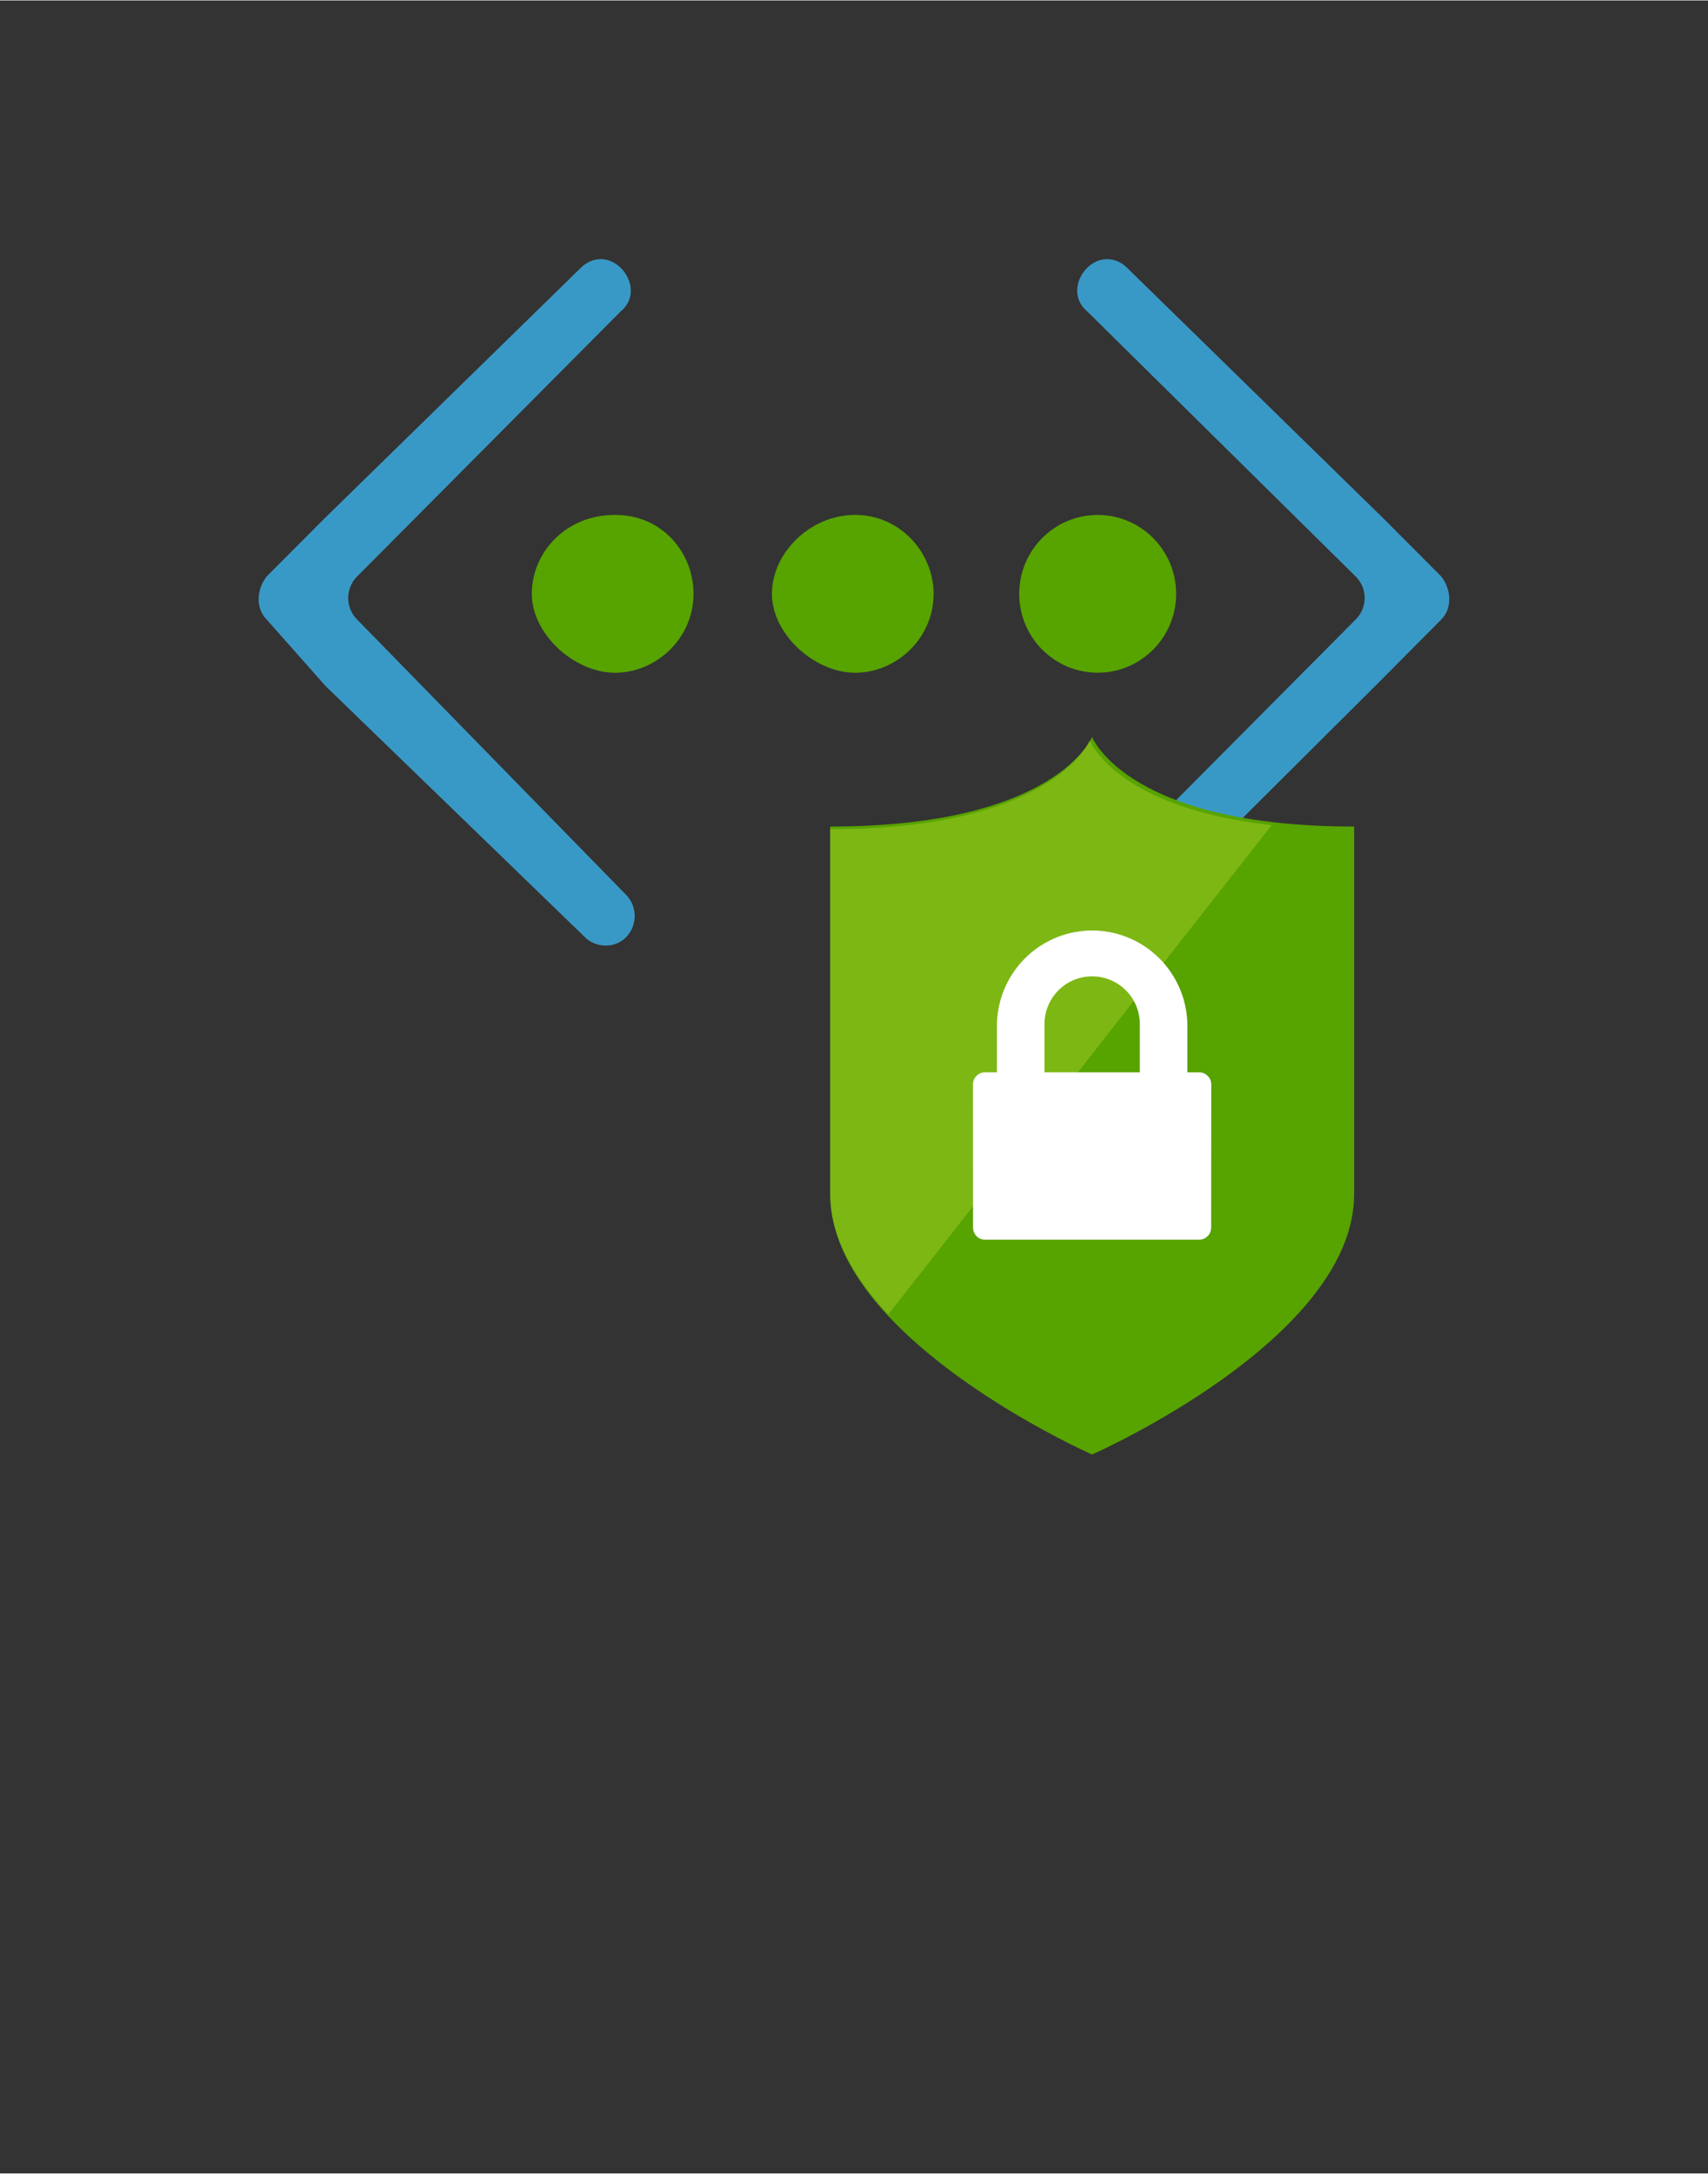 <?xml version="1.0" encoding="UTF-8" standalone="no"?>
<!DOCTYPE svg PUBLIC "-//W3C//DTD SVG 1.1//EN" "http://www.w3.org/Graphics/SVG/1.1/DTD/svg11.dtd">
<!-- Generated by Microsoft Visio, SVG Export Azure Cosmos DB Firewall and VNET.svg Page-1 -->
<svg xmlns="http://www.w3.org/2000/svg" xmlns:xlink="http://www.w3.org/1999/xlink" xmlns:ev="http://www.w3.org/2001/xml-events"
		width="1.122in" height="1.428in" viewBox="0 0 80.81 102.807" xml:space="preserve" color-interpolation-filters="sRGB"
		class="st5">
	<rect x="0" y="0" width="80.81" height="102.807" fill="#333333" stroke="none"/>
	<style type="text/css">
	<![CDATA[
		.st1 {fill:#3999c6;stroke:none;stroke-linecap:butt;stroke-width:12.24}
		.st2 {fill:#57a300;stroke:none;stroke-linecap:butt;stroke-width:12.24}
		.st3 {fill:#b8d432;fill-opacity:0.4;stroke:none;stroke-linecap:butt;stroke-width:12.24}
		.st4 {fill:#ffffff;stroke:none;stroke-linecap:butt;stroke-width:12.24}
		.st5 {fill:none;fill-rule:evenodd;font-size:12px;overflow:visible;stroke-linecap:square;stroke-miterlimit:3}
	]]>
	</style>

	<g>
		<title>Page-1</title>
		<g id="group17928-1" transform="translate(12.058,-34.016)">
			<title>Azure Cosmos DB Firewall and VNET.17928</title>
			<g id="group17929-2">
				<title>Sheet.17929</title>
				<g id="shape17930-3" transform="translate(0,-23.893)">
					<title>Sheet.17930</title>
					<path d="M56.13 87.2 C56.69 86.63 56.58 85.73 56.13 85.16 L53.43 82.45 L41.28 70.57 C40.72 70.01 39.93 70.01
								 39.37 70.57 C38.81 71.14 38.7 72.04 39.37 72.61 L52.08 85.16 C52.65 85.73 52.65 86.63 52.08 87.2
								 L39.15 100.21 A1.431 1.436 -180 0 0 39.15 102.24 C39.71 102.81 40.61 102.69 41.06 102.24 L53.1
								 90.25 L53.21 90.14 L56.13 87.2 ZM0.56 87.2 C0 86.63 0.11 85.73 0.56 85.16 L3.26 82.45 L15.41 70.57
								 C15.97 70.01 16.76 70.01 17.32 70.57 C17.88 71.14 18 72.04 17.32 72.61 L4.84 85.16 A1.431 1.436
								 -180 0 0 4.84 87.2 L17.55 100.21 C18.11 100.77 18.11 101.68 17.55 102.24 C16.98 102.81 16.08 102.69
								 15.63 102.24 L3.37 90.37 L3.26 90.25 L0.56 87.2 Z" class="st1"/>
				</g>
				<g id="shape17931-5" transform="translate(13.104,-36.985)">
					<title>Sheet.17931</title>
					<path d="M7.65 99.07 C7.65 101.22 5.85 102.81 3.94 102.81 C2.03 102.81 0 101 0 99.07 C0 97.15 1.57 95.34 3.94
								 95.34 C6.19 95.34 7.65 97.15 7.65 99.07 ZM19.01 99.07 C19.01 101.22 17.21 102.81 15.3 102.81 C13.39
								 102.81 11.36 101 11.36 99.07 C11.36 97.15 13.16 95.34 15.3 95.34 C17.44 95.34 19.01 97.15 19.01
								 99.07 Z" class="st2"/>
				</g>
				<g id="shape17932-7" transform="translate(36.164,-36.985)">
					<title>Sheet.17932</title>
					<ellipse cx="3.712" cy="99.075" rx="3.712" ry="3.732" class="st2"/>
				</g>
				<g id="shape17933-9" transform="translate(27.22,-2.70006E-13)">
					<title>Sheet.17933</title>
					<path d="M21.09 72.91 C13.64 72.09 12.39 68.86 12.39 68.86 C12.39 68.86 10.72 73.1 0 73.1 L0 90.49 C0 92.59 1.16
								 94.56 2.77 96.28 C6.43 100.18 12.39 102.81 12.39 102.81 C12.39 102.81 24.79 97.36 24.79 90.49 L24.79
								 73.1 C23.41 73.1 22.18 73.03 21.09 72.91 Z" class="st2"/>
				</g>
				<g id="shape17934-11" transform="translate(27.22,-6.626)">
					<title>Sheet.17934</title>
					<path d="M15.31 86.77 L20.89 79.66 C13.51 78.84 12.28 75.65 12.28 75.65 C12.28 75.65 10.62 79.85 0 79.85 L0 97.07
								 C0 99.15 1.15 101.1 2.75 102.81 L6.87 97.55 L15.31 86.77 Z" class="st3"/>
				</g>
				<g id="shape17935-13" transform="translate(33.98,-10.162)">
					<title>Sheet.17935</title>
					<path d="M10.7 94.89 L10.14 94.89 L10.14 92.61 A4.506 4.524 -180 0 0 1.13 92.61 L1.13 94.89 L0.56 94.89 a0.57
								 0.572 -180 0 0 -0.564 0.577 L0 102.23 C0 102.55 0.25 102.81 0.56 102.81 L10.7 102.81 a0.57
								 0.572 -180 0 0 0.564 -0.577 L11.27 95.47 a0.572 0.575 -180 0 0 -0.566 -0.578
								 ZM5.63 90.35 C6.88 90.35 7.89 91.36 7.89 92.61 L7.89 94.89 L3.38 94.89 L3.38 92.61 C3.38 91.36 4.39
								 90.35 5.63 90.35 Z" class="st4"/>
				</g>
			</g>
		</g>
	</g>
</svg>
